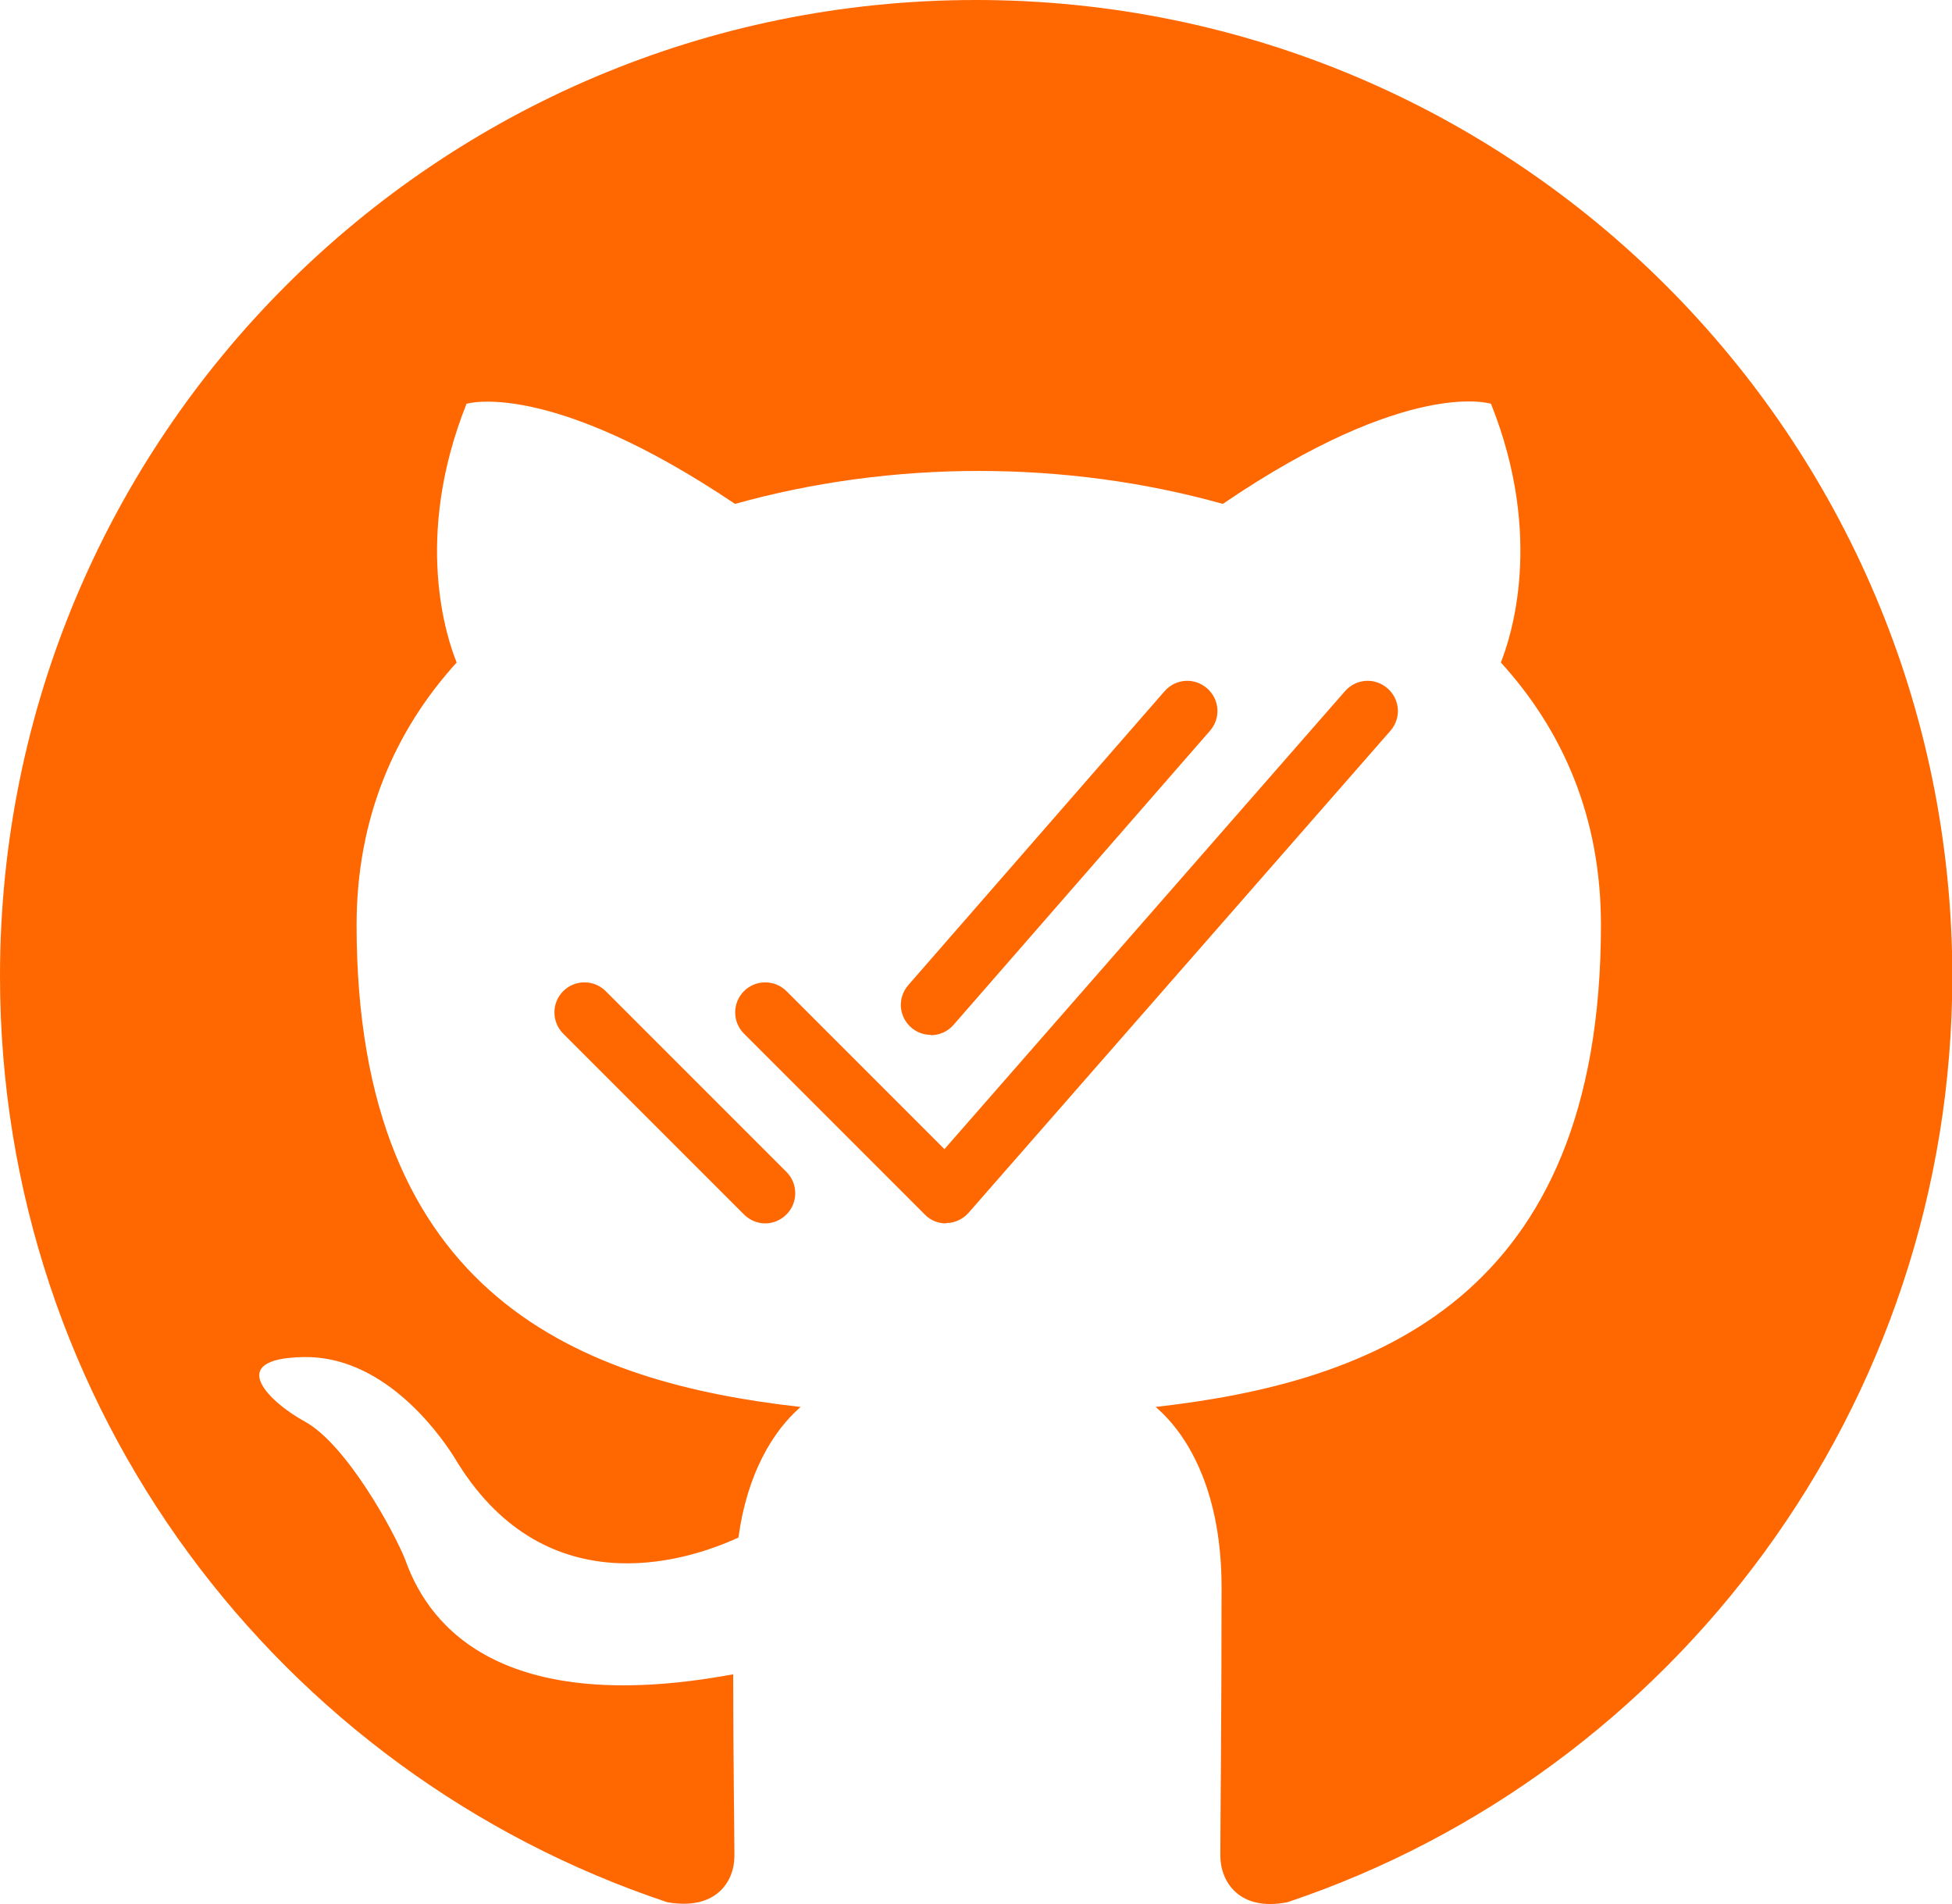<?xml version="1.0" encoding="UTF-8"?>
<svg id="Layer_1" data-name="Layer 1" xmlns="http://www.w3.org/2000/svg" viewBox="0 0 63.39 61.83">
  <path d="M31.69,0C14.18,0,0,14.18,0,31.69c0,14.03,9.07,25.87,21.67,30.07,1.58.28,2.18-.67,2.18-1.5,0-.75-.04-3.25-.04-5.9-7.96,1.47-10.02-1.94-10.65-3.72-.36-.91-1.9-3.73-3.25-4.48-1.11-.6-2.69-2.06-.04-2.1,2.5-.04,4.28,2.3,4.88,3.25,2.85,4.8,7.41,3.45,9.23,2.61.28-2.06,1.11-3.45,2.02-4.24-7.05-.79-14.42-3.52-14.42-15.65,0-3.45,1.23-6.3,3.25-8.52-.32-.79-1.42-4.04.32-8.4,0,0,2.65-.83,8.72,3.25,2.54-.71,5.23-1.07,7.92-1.07s5.39.36,7.92,1.07c6.06-4.12,8.71-3.25,8.71-3.25,1.74,4.36.63,7.61.32,8.4,2.02,2.22,3.25,5.03,3.25,8.52,0,12.16-7.41,14.85-14.46,15.65,1.15.99,2.14,2.89,2.14,5.86,0,4.24-.04,7.65-.04,8.71,0,.83.6,1.82,2.18,1.51,12.52-4.2,21.59-16.09,21.59-30.07C63.39,14.18,49.21,0,31.69,0Z" fill="#ff6700" stroke-width="0"/>
  <path d="M30.72,39.72c-.26,0-.51-.1-.69-.29l-5.87-5.87c-.38-.38-.38-1,0-1.38.38-.38,1-.38,1.38,0l5.13,5.13,13.01-14.87c.36-.41.97-.45,1.38-.09.41.36.45.97.09,1.38l-13.7,15.65c-.18.2-.43.32-.7.33-.01,0-.02,0-.03,0ZM24.85,39.72c-.25,0-.5-.1-.69-.29l-5.87-5.87c-.38-.38-.38-1,0-1.38.38-.38,1-.38,1.38,0l5.87,5.87c.38.38.38,1,0,1.38-.19.19-.44.29-.69.29ZM30.23,33.6c-.23,0-.46-.08-.64-.24-.41-.36-.45-.97-.09-1.38l8.32-9.54c.36-.41.97-.45,1.38-.09.41.36.45.97.09,1.38l-8.32,9.54c-.19.22-.46.34-.74.34Z" fill="#ff6700" stroke-width="0"/>
</svg>